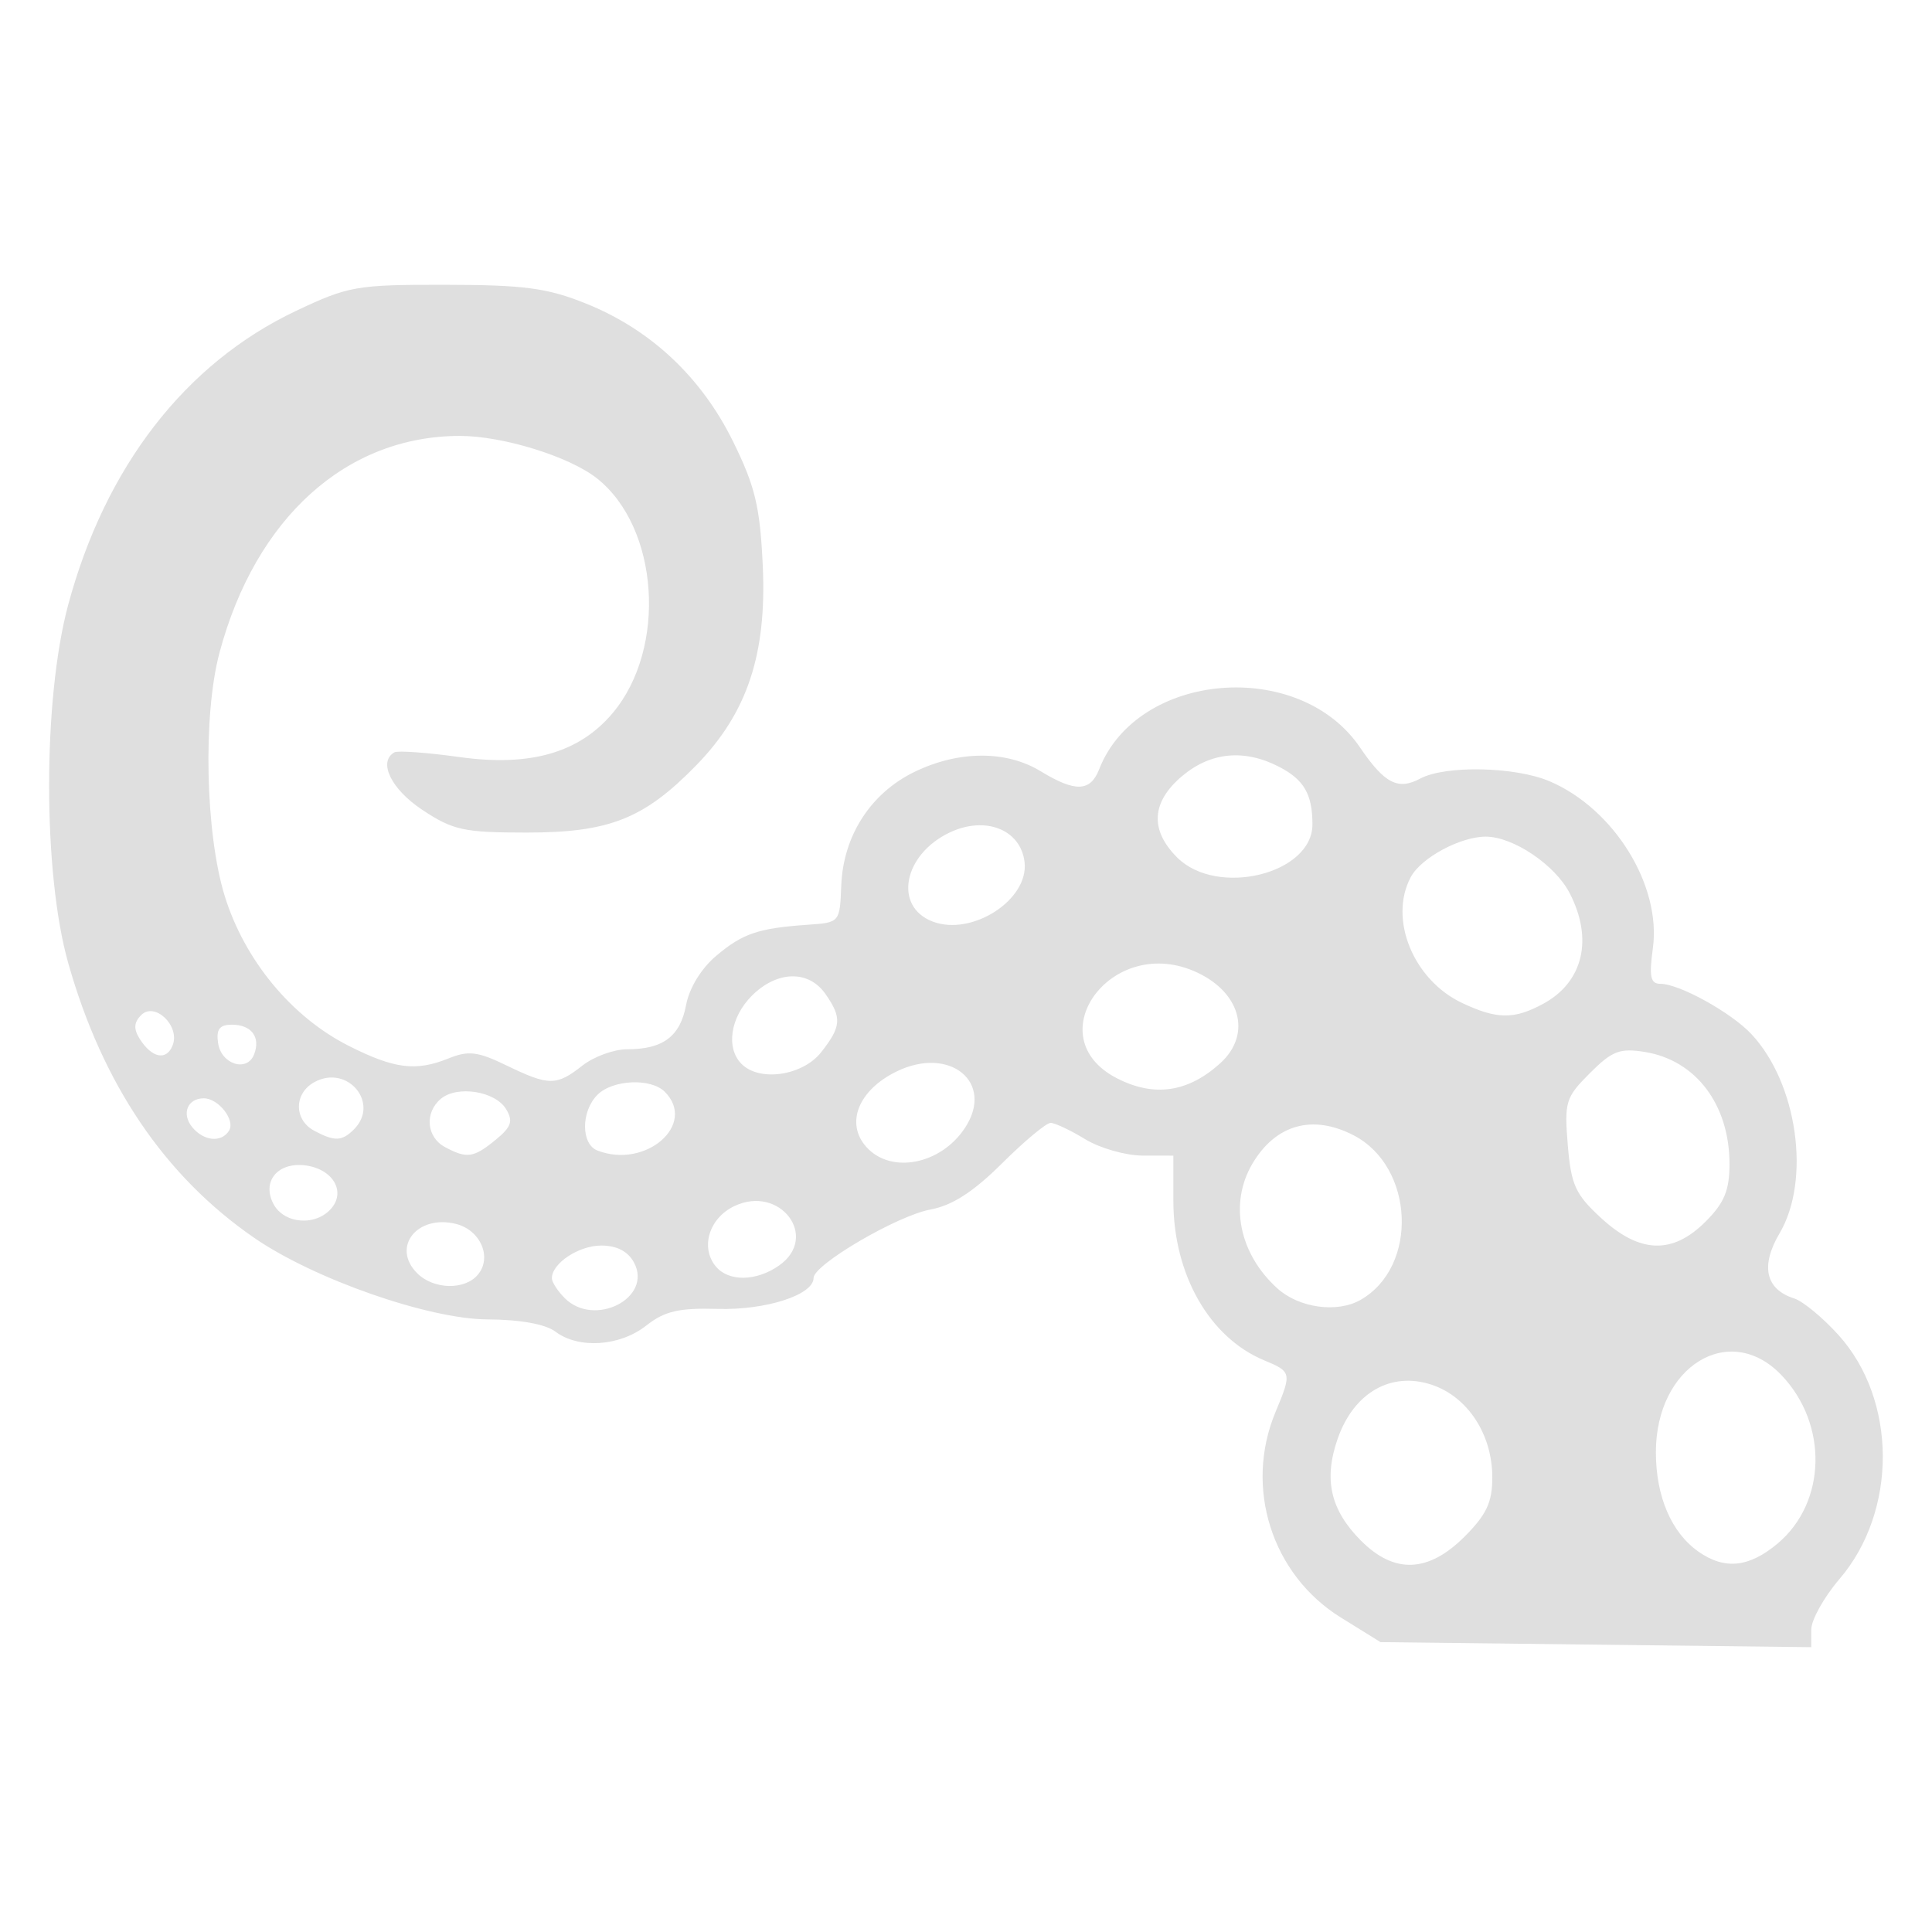 <?xml version="1.0" encoding="UTF-8" standalone="no"?>
<svg
   width="64"
   height="64"
   version="1.1"
   id="svg73"
   sodipodi:docname="steam_icon_750130.svg"
   inkscape:version="1.4.2 (ebf0e940d0, 2025-05-08)"
   xmlns:inkscape="http://www.inkscape.org/namespaces/inkscape"
   xmlns:sodipodi="http://sodipodi.sourceforge.net/DTD/sodipodi-0.dtd"
   xmlns="http://www.w3.org/2000/svg"
   xmlns:svg="http://www.w3.org/2000/svg"
   xmlns:rdf="http://www.w3.org/1999/02/22-rdf-syntax-ns#"
   xmlns:cc="http://creativecommons.org/ns#"
   xmlns:dc="http://purl.org/dc/elements/1.1/">
  <sodipodi:namedview
     pagecolor="#f5f7fa"
     bordercolor="#666666"
     borderopacity="1"
     objecttolerance="10"
     gridtolerance="10"
     guidetolerance="10"
     inkscape:pageopacity="0"
     inkscape:pageshadow="2"
     inkscape:window-width="1377"
     inkscape:window-height="886"
     id="namedview75"
     showgrid="false"
     inkscape:zoom="6.2890624"
     inkscape:cx="47.622361"
     inkscape:cy="45.396274"
     inkscape:window-x="147"
     inkscape:window-y="75"
     inkscape:window-maximized="0"
     inkscape:current-layer="g877"
     inkscape:document-rotation="0"
     inkscape:pagecheckerboard="0"
     inkscape:showpageshadow="2"
     inkscape:deskcolor="#d1d1d1" />
  <defs
     id="defs29">
    <linearGradient
       id="b"
       x1="399.57"
       x2="399.57"
       y1="545.8"
       y2="517.8"
       gradientTransform="matrix(2.143,0,0,2.143,-825.864,-1107.666)"
       gradientUnits="userSpaceOnUse">
      <stop
         stop-color="#3889e9"
         offset="0"
         id="stop2" />
      <stop
         stop-color="#5ea5fb"
         offset="1"
         id="stop4" />
    </linearGradient>
  </defs>
  <circle
     cx="32.516"
     cy="31.878"
     r="0"
     fill="url(#b)"
     stroke-width="1.571"
     id="circle41"
     style="fill:url(#b)" />
  <g
     aria-label="GZ"
     transform="matrix(1.221,0,0,0.819,0.496,-0.166)"
     id="text93"
     style="font-weight:bold;font-size:11.526px;line-height:1.25;font-family:sans-serif;-inkscape-font-specification:'sans-serif Bold';fill:#f2f2f2;stroke-width:0.288" />
  <g
     id="g877"
     transform="matrix(1.1,0,0,1.1,-3.185,-3.207)">
    <path
       style="fill:#dfdfdf;fill-opacity:1;stroke:none;stroke-width:0.82;stroke-dasharray:none;stroke-opacity:0.6"
       d="m 57.441,51.991 c 0,-0.291 0.383,-0.978 0.851,-1.525 1.75,-2.045 1.736,-5.392 -0.032,-7.348 -0.472,-0.522 -1.071,-1.017 -1.332,-1.1 -0.864,-0.274 -1.022,-0.978 -0.441,-1.962 0.948,-1.606 0.539,-4.512 -0.844,-5.994 -0.609,-0.653 -2.174,-1.519 -2.744,-1.519 -0.3,0 -0.345,-0.212 -0.228,-1.07 0.26,-1.894 -1.168,-4.202 -3.111,-5.03 -1.036,-0.442 -3.139,-0.485 -3.894,-0.081 -0.67,0.359 -1.076,0.149 -1.815,-0.939 -1.831,-2.695 -6.703,-2.288 -7.853,0.656 -0.267,0.683 -0.717,0.699 -1.762,0.063 -1.038,-0.633 -2.469,-0.627 -3.798,0.017 -1.321,0.64 -2.15,1.925 -2.208,3.423 -0.043,1.11 -0.047,1.116 -0.993,1.181 -1.504,0.104 -1.97,0.261 -2.77,0.934 -0.453,0.381 -0.813,0.969 -0.91,1.484 -0.178,0.947 -0.692,1.333 -1.777,1.333 -0.397,0 -1.004,0.222 -1.348,0.493 -0.781,0.614 -1.005,0.613 -2.285,-0.007 -0.865,-0.419 -1.144,-0.453 -1.74,-0.212 -0.99,0.4 -1.639,0.317 -3.021,-0.383 C 11.67,33.535 10.259,31.826 9.662,29.895 9.079,28.005 9.003,24.45 9.506,22.569 10.593,18.507 13.327,16.043 16.747,16.043 c 1.287,0 3.287,0.618 4.119,1.273 1.877,1.477 2.124,5.12 0.479,7.075 -1.005,1.194 -2.481,1.619 -4.604,1.324 -0.981,-0.136 -1.866,-0.201 -1.968,-0.143 -0.501,0.285 -0.1,1.11 0.844,1.735 0.923,0.611 1.246,0.681 3.14,0.681 2.494,0 3.537,-0.415 5.113,-2.033 1.531,-1.573 2.119,-3.339 1.996,-6.002 -0.082,-1.778 -0.228,-2.388 -0.895,-3.743 -0.955,-1.94 -2.484,-3.373 -4.436,-4.156 -1.16,-0.466 -1.86,-0.559 -4.223,-0.562 -2.683,-0.004 -2.92,0.037 -4.504,0.787 -3.33,1.577 -5.743,4.694 -6.862,8.862 -0.763,2.845 -0.762,8.071 0.004,10.776 1.029,3.643 2.903,6.414 5.595,8.272 1.798,1.242 5.253,2.451 7.026,2.46 0.992,0.005 1.751,0.142 2.052,0.369 0.696,0.526 1.937,0.444 2.733,-0.182 0.556,-0.438 0.979,-0.536 2.16,-0.503 1.45,0.04 2.88,-0.423 2.88,-0.932 0,-0.402 2.518,-1.876 3.519,-2.061 0.656,-0.121 1.294,-0.532 2.157,-1.391 0.674,-0.67 1.331,-1.218 1.462,-1.218 0.13,0 0.6,0.221 1.043,0.492 0.443,0.27 1.222,0.492 1.73,0.493 l 0.924,8.2e-4 V 39.077 c 0,2.218 1.084,4.121 2.738,4.806 0.822,0.341 0.831,0.378 0.34,1.551 -0.951,2.277 -0.117,4.902 1.969,6.195 l 1.192,0.739 6.485,0.076 6.485,0.076 z m -3.394,-2.347 C 53.229,49.072 52.762,47.982 52.762,46.648 c 0,-2.591 2.218,-3.953 3.78,-2.322 1.411,1.473 1.36,3.833 -0.11,5.069 -0.861,0.725 -1.597,0.802 -2.386,0.249 z m -10.157,-0.323 c -0.929,-0.929 -1.141,-1.849 -0.709,-3.083 0.484,-1.383 1.603,-2.026 2.824,-1.623 1.087,0.359 1.83,1.491 1.831,2.79 7.72e-4,0.751 -0.174,1.123 -0.836,1.786 -1.086,1.086 -2.111,1.129 -3.109,0.13 z M 41.363,41.715 c -1.154,-1.044 -1.457,-2.56 -0.751,-3.756 0.698,-1.181 1.811,-1.494 3.046,-0.855 1.833,0.948 1.961,3.957 0.211,4.957 -0.705,0.403 -1.855,0.244 -2.506,-0.346 z m -21.461,0.293 c -0.213,-0.213 -0.387,-0.482 -0.387,-0.598 0,-0.45 0.807,-0.985 1.487,-0.985 0.47,0 0.806,0.175 0.987,0.513 0.569,1.064 -1.19,1.966 -2.087,1.07 z m -4.445,-0.751 c -0.784,-0.784 0.003,-1.777 1.172,-1.483 0.737,0.185 1.092,1.005 0.66,1.525 -0.395,0.476 -1.336,0.454 -1.832,-0.042 z m 8.995,-0.203 c -0.473,-0.57 -0.203,-1.454 0.556,-1.816 1.377,-0.658 2.574,0.93 1.348,1.789 -0.686,0.48 -1.518,0.492 -1.904,0.027 z m 26.668,-1.451 c -0.782,-0.717 -0.911,-0.998 -1.011,-2.206 -0.107,-1.296 -0.065,-1.434 0.665,-2.164 0.671,-0.671 0.902,-0.76 1.661,-0.637 1.533,0.249 2.544,1.588 2.544,3.372 0,0.795 -0.157,1.173 -0.72,1.736 -0.995,0.995 -1.978,0.963 -3.139,-0.101 z M 11.133,39.177 c -0.361,-0.676 0.119,-1.267 0.948,-1.167 0.818,0.099 1.233,0.765 0.802,1.285 -0.459,0.554 -1.425,0.488 -1.75,-0.118 z m 17.857,-1.716 c -0.645,-0.713 -0.249,-1.713 0.901,-2.276 1.607,-0.787 2.964,0.325 2.067,1.693 -0.726,1.108 -2.227,1.402 -2.968,0.583 z m -8.1,0.104 c -0.501,-0.192 -0.502,-1.18 -0.002,-1.68 0.458,-0.458 1.608,-0.51 2.027,-0.091 0.978,0.978 -0.567,2.331 -2.024,1.771 z M 16.297,37.46 c -0.561,-0.3 -0.623,-1.04 -0.122,-1.457 0.492,-0.408 1.634,-0.227 1.96,0.311 0.22,0.363 0.162,0.536 -0.31,0.924 -0.666,0.547 -0.867,0.576 -1.528,0.222 z m -3.94,-0.493 c -0.619,-0.332 -0.611,-1.134 0.016,-1.469 0.994,-0.532 1.967,0.643 1.182,1.428 -0.362,0.362 -0.584,0.369 -1.198,0.041 z M 8.687,36.864 c -0.334,-0.403 -0.148,-0.873 0.345,-0.873 0.443,0 0.957,0.658 0.761,0.974 C 9.567,37.332 9.035,37.283 8.687,36.864 Z M 36.525,35.384 c -2.382,-1.232 -0.212,-4.285 2.3,-3.236 1.413,0.59 1.798,1.895 0.822,2.783 -0.972,0.884 -2,1.033 -3.122,0.453 z M 25.228,34.957 c -0.479,-0.479 -0.34,-1.406 0.309,-2.055 0.757,-0.757 1.707,-0.781 2.214,-0.057 0.503,0.719 0.484,0.982 -0.127,1.759 -0.556,0.706 -1.852,0.898 -2.396,0.353 z M 9.462,34.326 c -0.059,-0.414 0.044,-0.552 0.417,-0.552 0.589,0 0.869,0.373 0.67,0.892 -0.211,0.549 -0.995,0.303 -1.086,-0.34 z M 7.101,34.198 C 6.915,33.903 6.928,33.703 7.147,33.484 7.556,33.075 8.321,33.806 8.096,34.392 7.913,34.868 7.469,34.782 7.101,34.198 Z M 46.921,33.117 c -1.468,-0.696 -2.213,-2.531 -1.54,-3.789 0.311,-0.581 1.494,-1.218 2.259,-1.217 0.825,0.001 2.085,0.85 2.525,1.7 0.717,1.386 0.408,2.681 -0.795,3.333 -0.879,0.477 -1.398,0.471 -2.448,-0.027 z M 30.98,30.667 c -1.182,-0.453 -0.881,-2.018 0.515,-2.681 1.076,-0.51 2.141,-0.089 2.255,0.893 0.132,1.134 -1.586,2.242 -2.77,1.788 z m 7.364,-1.93 c -0.827,-0.827 -0.775,-1.671 0.153,-2.452 0.858,-0.722 1.872,-0.819 2.919,-0.277 0.75,0.388 1.003,0.825 1.003,1.735 0,1.496 -2.872,2.197 -4.075,0.994 z"
       id="path1-47" />
  </g>
</svg>
